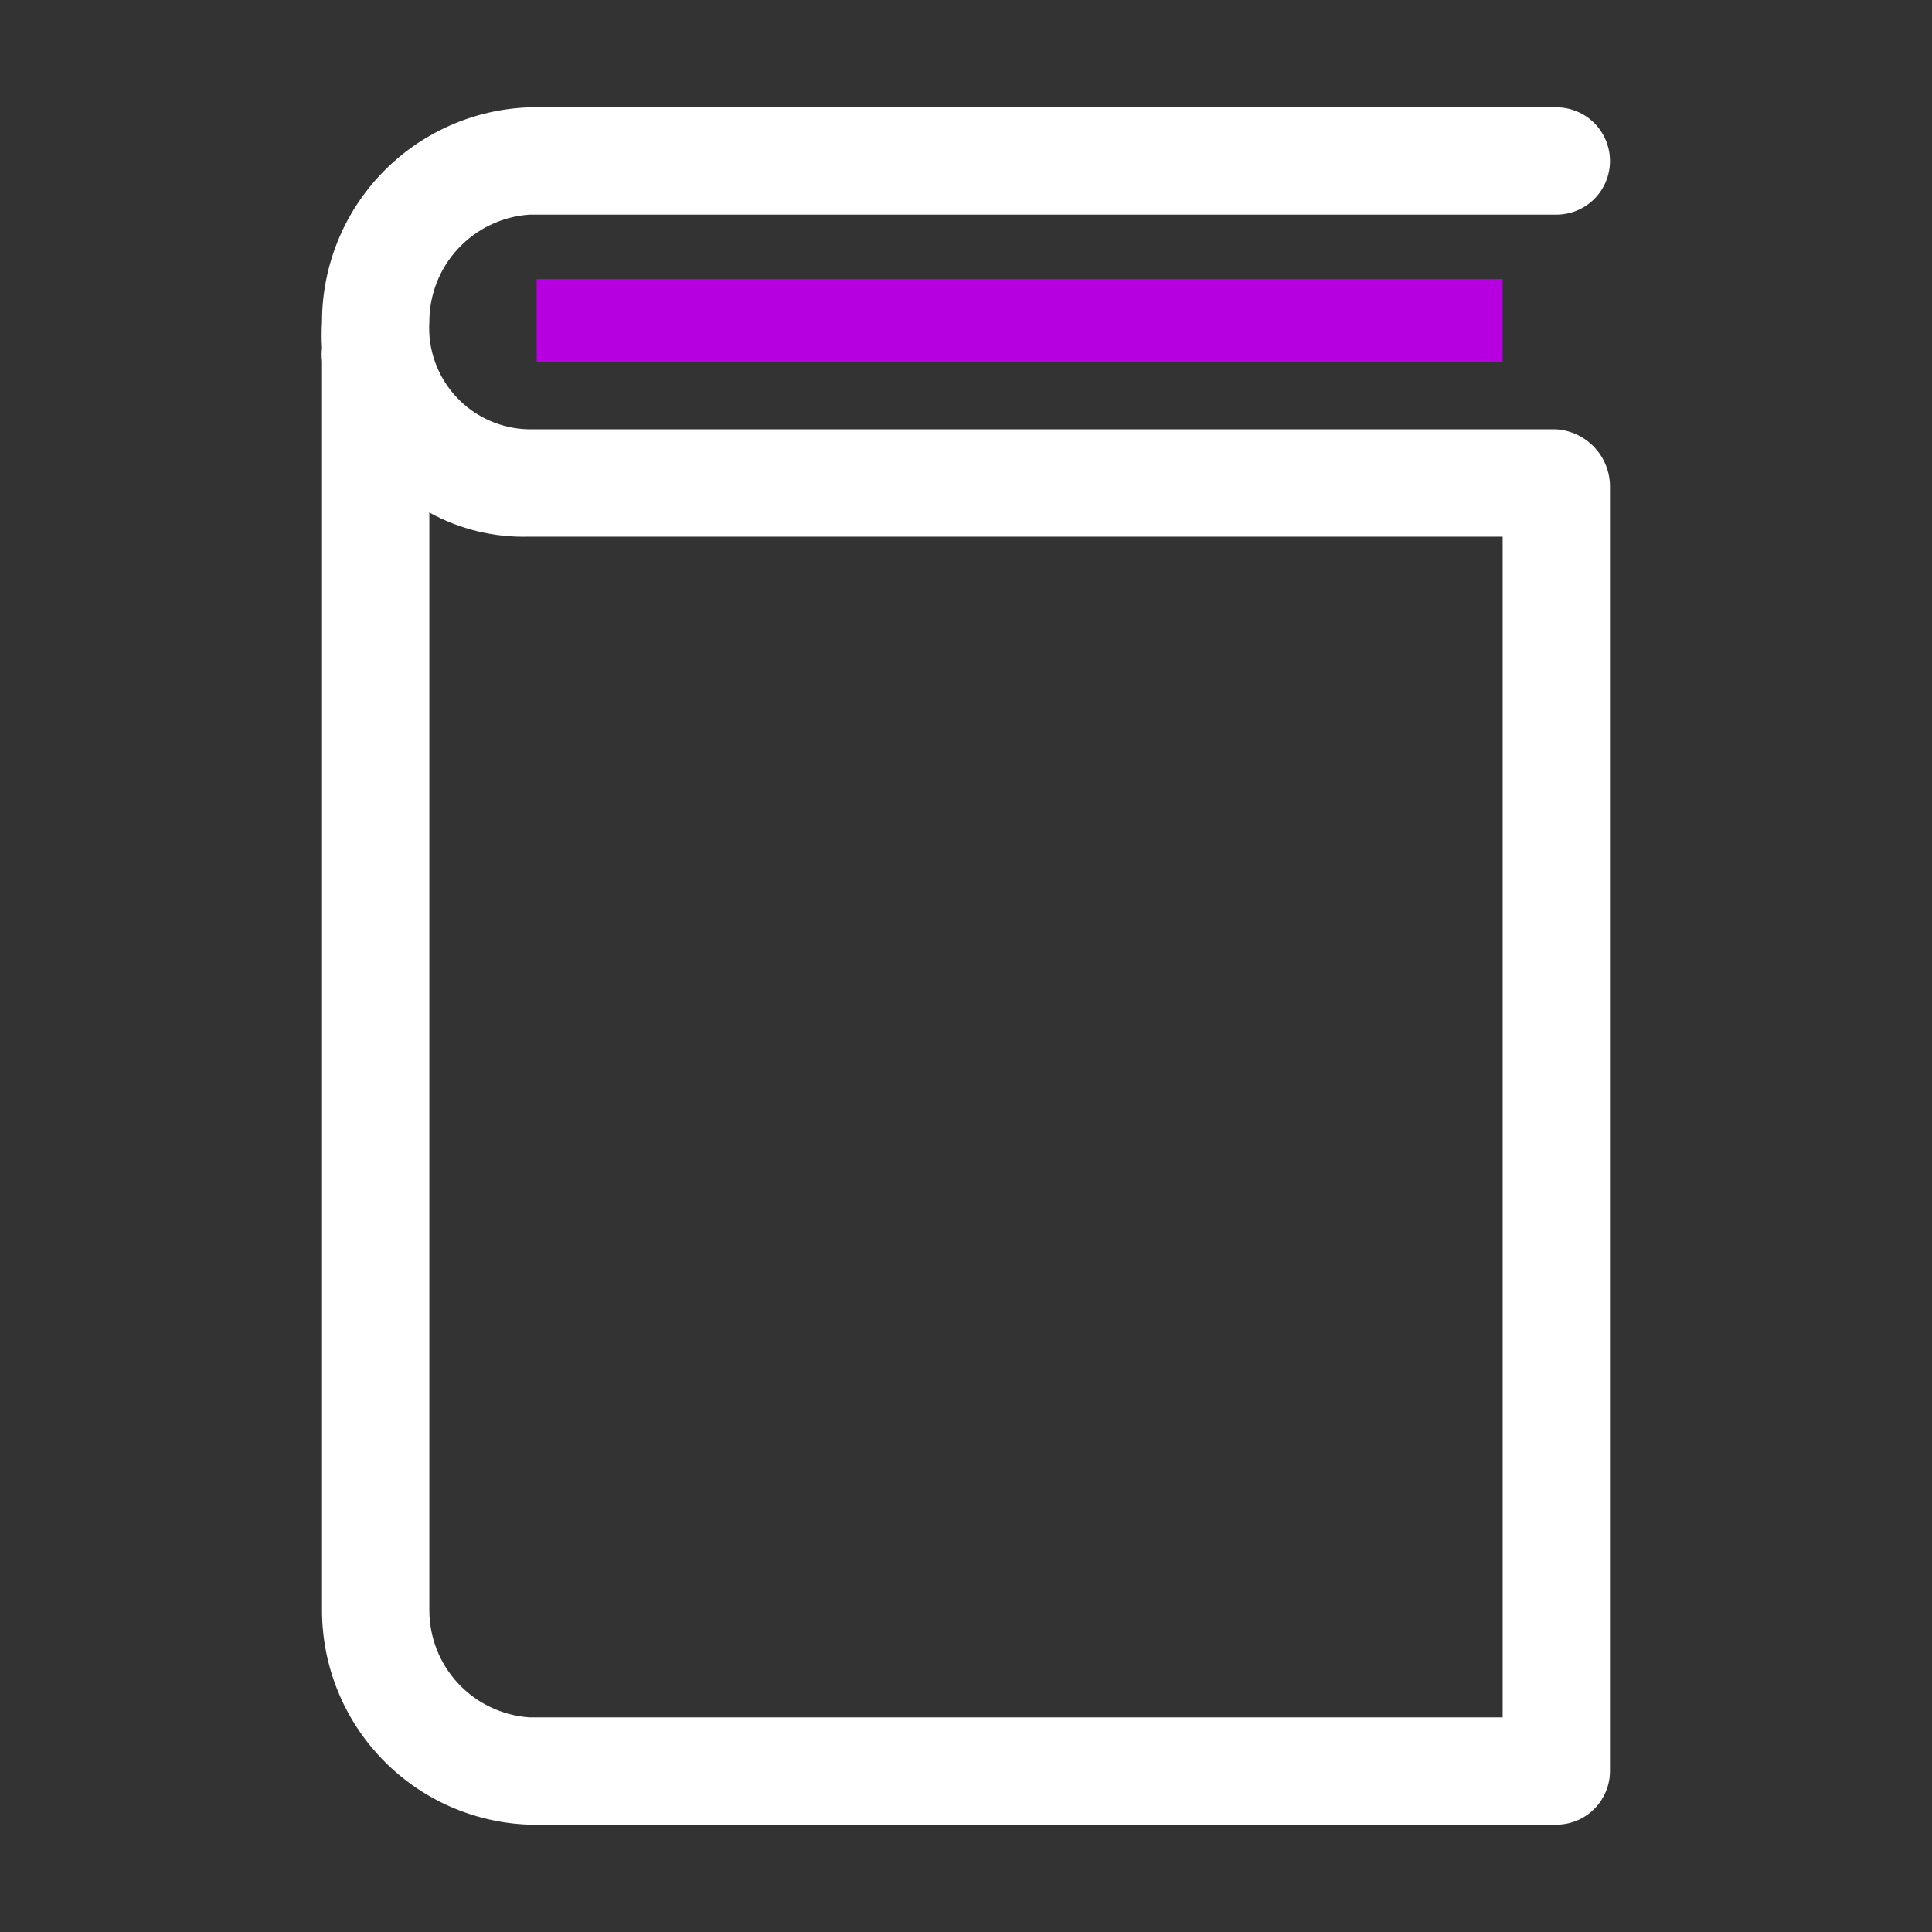 <svg width="40" height="40" viewBox="0 0 40 40" fill="none" xmlns="http://www.w3.org/2000/svg">
<rect x="0" y="0" width="40" height="40" fill="#333333" stroke="none"/>
<g clip-path="url(#clip0_26_270)">
<path d="M11.111 5.778H31.111V7.5H11.111V5.778Z" fill="#B700E0"/>
<path d="M32.222 8.889H10.956C10.672 8.885 10.392 8.823 10.133 8.708C9.874 8.593 9.641 8.427 9.448 8.219C9.254 8.012 9.105 7.767 9.009 7.5C8.913 7.233 8.872 6.95 8.889 6.667C8.888 6.103 9.1 5.56 9.484 5.148C9.868 4.735 10.394 4.484 10.956 4.444H32.222C32.517 4.444 32.8 4.327 33.008 4.119C33.216 3.911 33.333 3.628 33.333 3.333C33.333 3.039 33.216 2.756 33.008 2.548C32.8 2.339 32.517 2.222 32.222 2.222H10.956C9.804 2.263 8.713 2.749 7.913 3.578C7.113 4.407 6.666 5.514 6.667 6.667C6.656 6.848 6.656 7.03 6.667 7.211C6.656 7.3 6.656 7.389 6.667 7.478V33.333C6.666 34.486 7.113 35.593 7.913 36.422C8.713 37.252 9.804 37.737 10.956 37.778H32.222C32.517 37.778 32.8 37.661 33.008 37.452C33.216 37.244 33.333 36.961 33.333 36.667V10.078C33.334 9.775 33.219 9.484 33.013 9.263C32.807 9.043 32.524 8.909 32.222 8.889ZM31.111 35.556H10.956C10.394 35.516 9.868 35.265 9.484 34.852C9.1 34.44 8.888 33.897 8.889 33.333V10.611C9.521 10.96 10.234 11.132 10.956 11.111H31.111V35.556Z" fill="white"/>
</g>
<defs>
<clipPath id="clip0_26_270">
<rect width="40" height="40" fill="white"/>
</clipPath>
</defs>
</svg>
